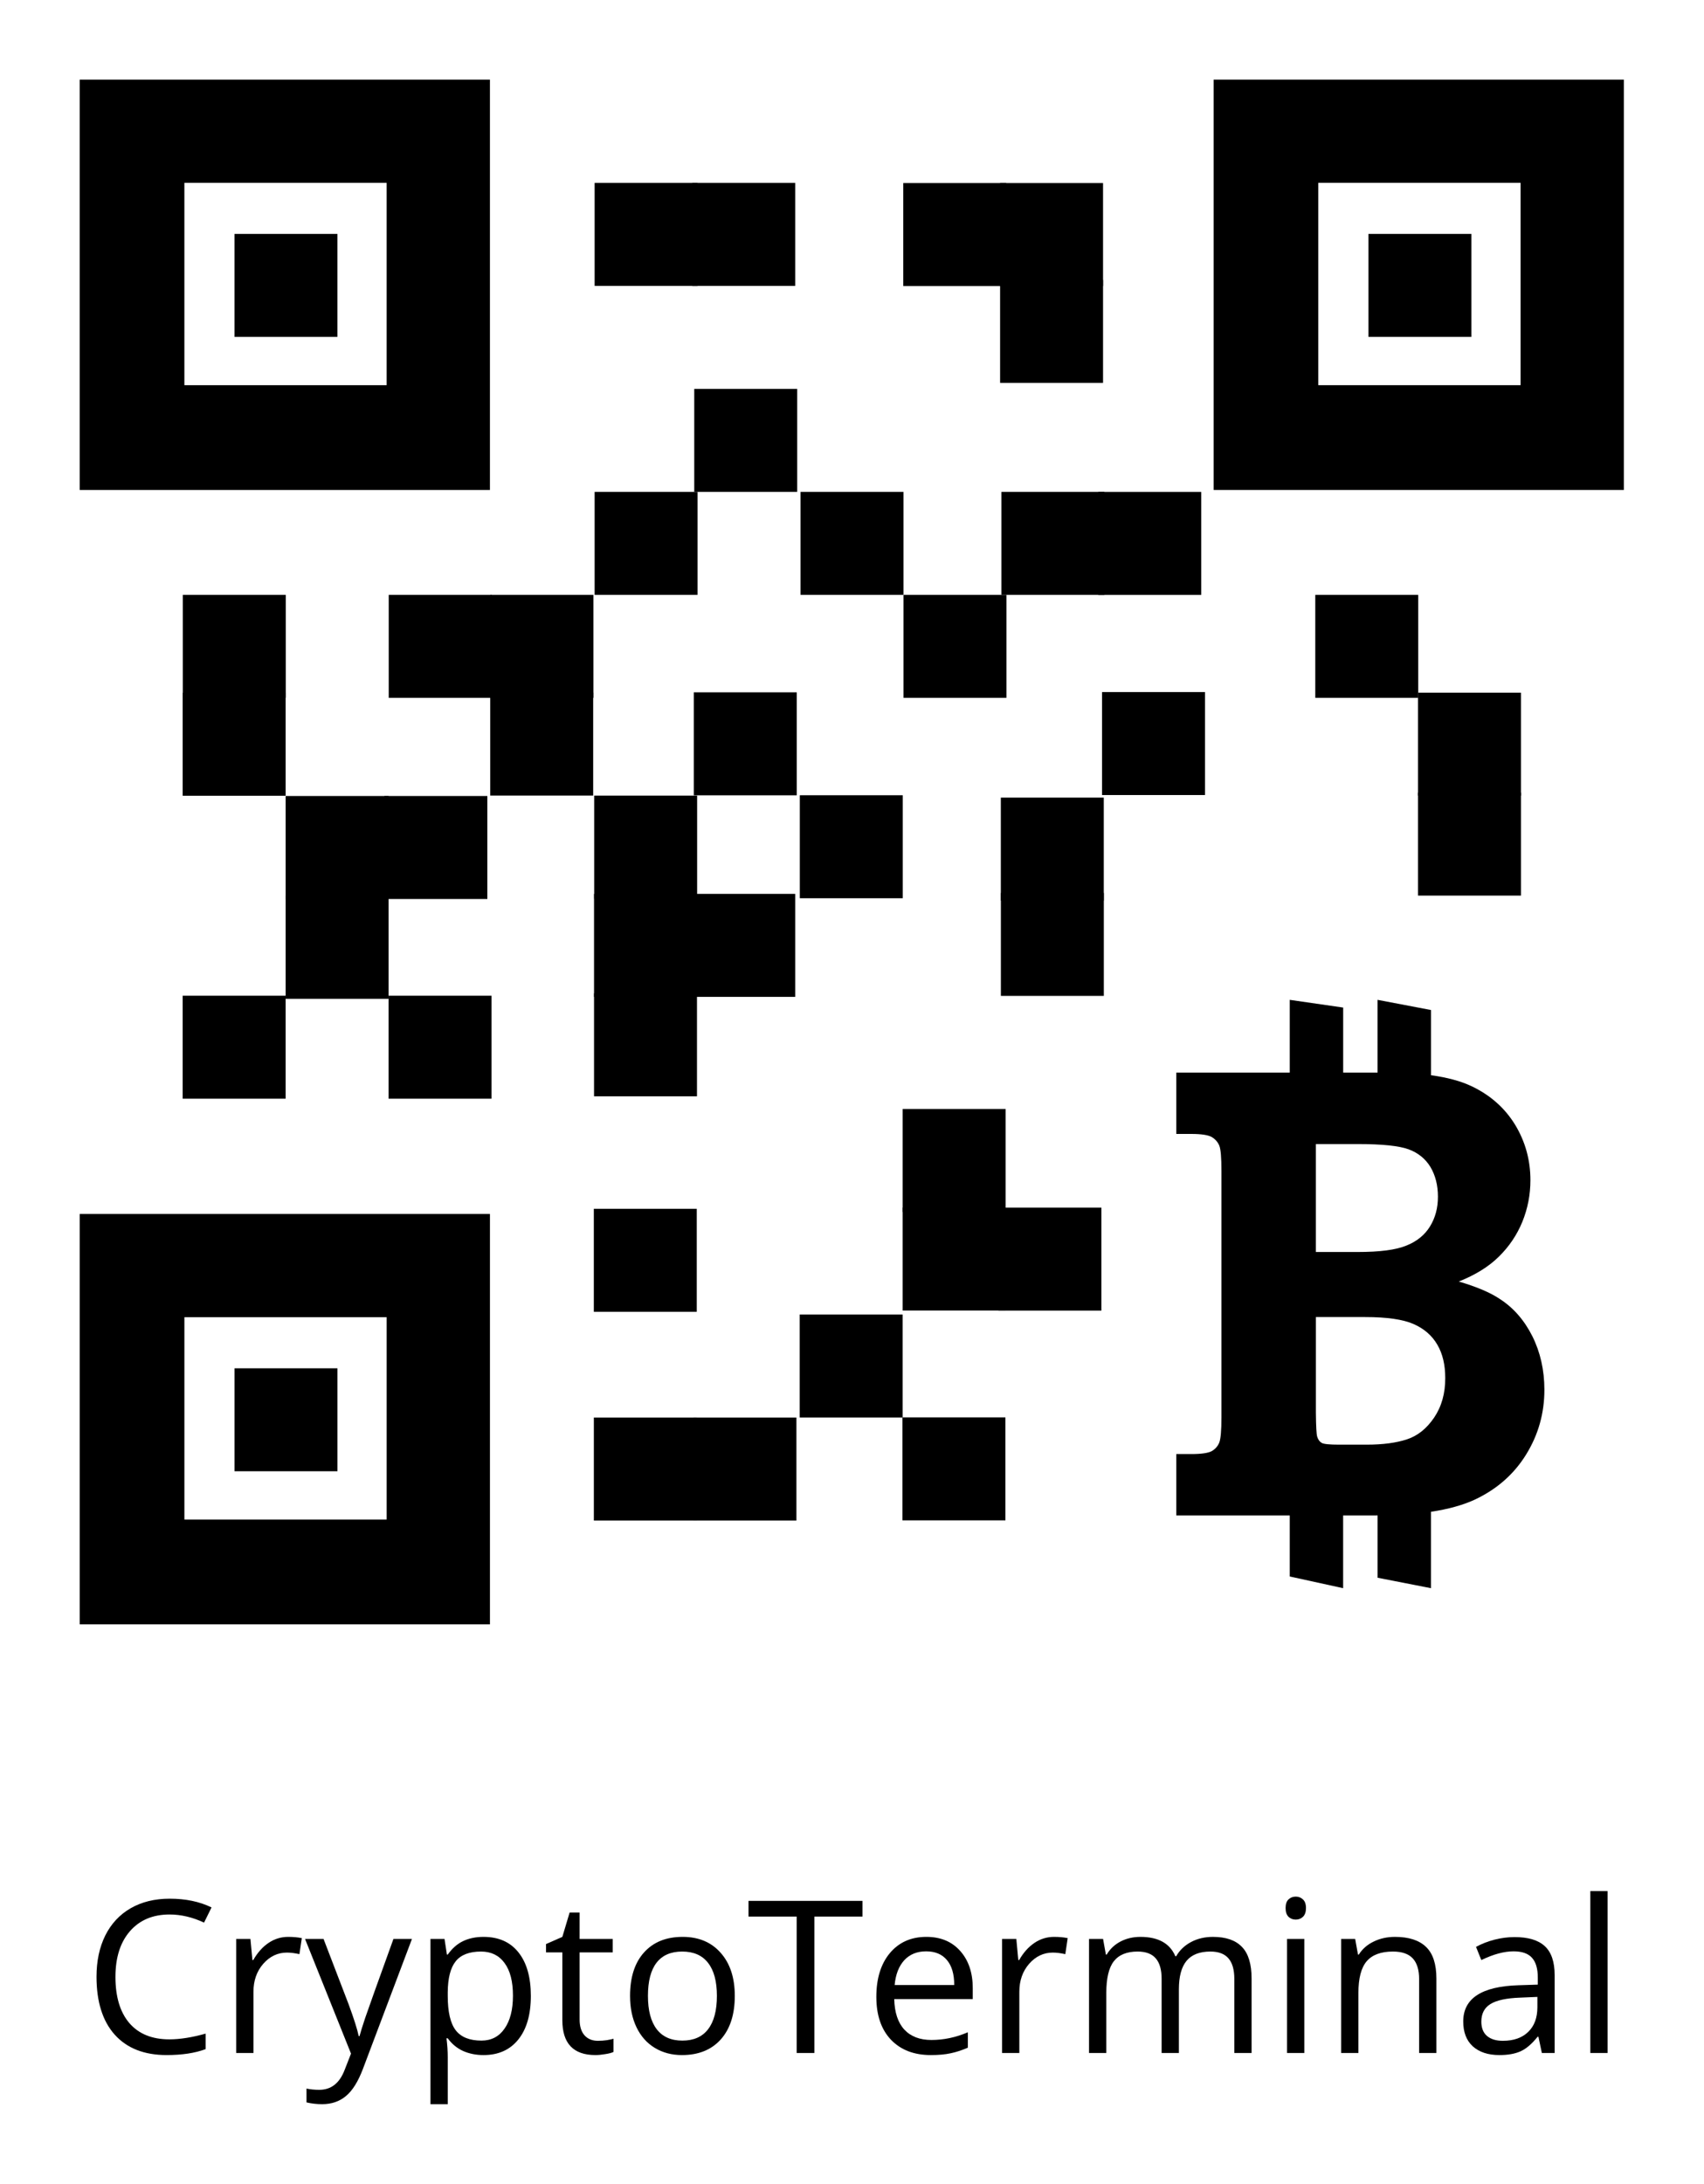 <?xml version="1.0" encoding="UTF-8" standalone="no"?>
<svg
   xmlns:dc="http://purl.org/dc/elements/1.1/"
   xmlns:cc="http://creativecommons.org/ns#"
   xmlns:rdf="http://www.w3.org/1999/02/22-rdf-syntax-ns#"
   xmlns:svg="http://www.w3.org/2000/svg"
   xmlns="http://www.w3.org/2000/svg"
   xmlns:sodipodi="http://sodipodi.sourceforge.net/DTD/sodipodi-0.dtd"
   xmlns:inkscape="http://www.inkscape.org/namespaces/inkscape"
   version="1.1"
   id="svg3435"
   viewBox="0 0 512 656"
   height="656"
   width="512"
   sodipodi:docname="app-loading.svg"
   inkscape:version="0.92.3 (2405546, 2018-03-11)">
  <sodipodi:namedview
     pagecolor="#ffffff"
     bordercolor="#666666"
     borderopacity="1"
     objecttolerance="10"
     gridtolerance="10"
     guidetolerance="10"
     inkscape:pageopacity="0"
     inkscape:pageshadow="2"
     inkscape:window-width="1366"
     inkscape:window-height="713"
     id="namedview60"
     showgrid="false"
     inkscape:zoom="0.65186406"
     inkscape:cx="110.69617"
     inkscape:cy="342.70734"
     inkscape:window-x="0"
     inkscape:window-y="27"
     inkscape:window-maximized="1"
     inkscape:current-layer="svg3435"
     inkscape:pagecheckerboard="true" />
  <defs
     id="defs3437" />
  <rect
     style="opacity:1;fill:#ffffff;fill-opacity:1;stroke-width:1.04"
     id="rect1043"
     width="512"
     height="656"
     x="0"
     y="-1.020295e-13" />
  <g
     id="g1041">
    <rect
       style="stroke-width:1.059"
       id="rect9"
       y="54.937"
       x="178.667"
       width="30.933"
       height="30.933" />
    <rect
       style="stroke-width:1.059"
       id="rect13"
       y="84.067"
       x="300.5"
       width="30.933"
       height="30.933" />
    <rect
       style="stroke-width:1.059"
       id="rect15"
       y="116.803"
       x="208.6"
       width="30.933"
       height="30.933" />
    <rect
       style="stroke-width:1.059"
       id="rect17"
       y="147.736"
       x="178.667"
       width="30.933"
       height="30.933" />
    <rect
       style="stroke-width:1.059"
       id="rect19"
       y="54.978"
       x="300.5"
       width="30.933"
       height="30.933" />
    <rect
       style="stroke-width:1.059"
       id="rect31"
       y="178.669"
       x="271.467"
       width="30.933"
       height="30.933" />
    <rect
       style="stroke-width:1.059"
       id="rect33"
       y="178.669"
       x="54.933"
       width="30.933"
       height="30.933" />
    <rect
       style="stroke-width:1.059"
       id="rect35"
       y="178.669"
       x="147.363"
       width="30.933"
       height="30.933" />
    <rect
       style="stroke-width:1.059"
       id="rect43"
       y="178.669"
       x="116.8"
       width="30.933"
       height="30.933" />
    <rect
       style="stroke-width:1.059"
       id="rect45"
       y="178.669"
       x="395.201"
       width="30.933"
       height="30.933" />
    <rect
       style="stroke-width:1.059"
       id="rect47"
       y="147.736"
       x="300.901"
       width="30.933"
       height="30.933" />
    <rect
       style="stroke-width:1.059"
       id="rect49"
       y="147.736"
       x="240.534"
       width="30.933"
       height="30.933" />
    <g
       transform="matrix(6.352,0,0,7.363,332.524,300.307)"
       id="g3384">
      <path
         inkscape:connector-curvature="0"
         d="m 20.136,13.722 c -0.381,-0.653 -0.893,-1.161 -1.542,-1.521 -0.447,-0.26 -1.092,-0.496 -1.938,-0.71 0.786,-0.271 1.418,-0.606 1.901,-1.02 0.479,-0.407 0.85,-0.879 1.105,-1.416 0.252,-0.536 0.382,-1.101 0.382,-1.699 0,-0.818 -0.241,-1.572 -0.723,-2.259 C 18.836,4.414 18.147,3.885 17.252,3.52 16.731,3.307 16.085,3.163 15.341,3.075 V 0.415 L 12.814,0 V 2.967 H 11.187 V 0.315 L 8.66,0 V 2.967 H 3.293 V 5.47 h 0.71 c 0.475,0 0.795,0.044 0.967,0.126 0.167,0.089 0.286,0.204 0.356,0.349 0.07,0.148 0.102,0.489 0.102,1.025 v 10.072 c 0,0.522 -0.034,0.864 -0.102,1.017 -0.07,0.149 -0.188,0.265 -0.356,0.35 -0.171,0.079 -0.492,0.12 -0.967,0.12 h -0.71 v 2.504 H 8.66 v 2.49 L 11.185,24 v -2.967 h 1.57 c 0.02,0 0.038,-0.002 0.06,-0.002 v 2.543 L 15.34,24 v -3.117 c 0.814,-0.104 1.502,-0.271 2.049,-0.486 1.056,-0.424 1.873,-1.041 2.45,-1.847 0.58,-0.808 0.866,-1.688 0.866,-2.646 -10e-4,-0.802 -0.192,-1.529 -0.569,-2.182 z M 9.896,5.883 h 1.98 c 1.156,0 1.956,0.072 2.407,0.215 0.45,0.143 0.792,0.384 1.028,0.715 0.237,0.342 0.358,0.747 0.358,1.219 0,0.461 -0.126,0.862 -0.377,1.214 -0.251,0.35 -0.624,0.611 -1.12,0.78 -0.496,0.176 -1.262,0.26 -2.297,0.26 H 9.895 V 5.883 Z m 5.592,11.16 c -0.353,0.449 -0.78,0.742 -1.284,0.885 -0.502,0.144 -1.139,0.217 -1.905,0.217 h -1.318 c -0.44,0 -0.709,-0.023 -0.808,-0.071 C 10.072,18.024 10.002,17.941 9.959,17.822 9.922,17.725 9.903,17.404 9.896,16.847 V 12.94 h 2.333 c 1.028,0 1.791,0.096 2.289,0.285 0.498,0.189 0.874,0.471 1.122,0.842 0.253,0.371 0.375,0.825 0.375,1.361 0.003,0.625 -0.174,1.164 -0.527,1.615 z"
         id="path3386" />
    </g>
    <rect
       style="stroke-width:1.059"
       id="rect9-2"
       y="208.067"
       x="54.89"
       width="30.933"
       height="30.933" />
    <rect
       style="stroke-width:1.059"
       id="rect11-9"
       y="239.082"
       x="85.824"
       width="30.933"
       height="30.933" />
    <rect
       style="stroke-width:1.059"
       id="rect15-1"
       y="269.067"
       x="85.824"
       width="30.933"
       height="30.933" />
    <rect
       style="stroke-width:1.059"
       id="rect17-2"
       y="299.067"
       x="54.89"
       width="30.933"
       height="30.933" />
    <rect
       style="stroke-width:1.059"
       id="rect29-7"
       y="239.082"
       x="115.5"
       width="30.933"
       height="30.933" />
    <rect
       style="stroke-width:1.059"
       id="rect49-0"
       y="299.067"
       x="116.757"
       width="30.933"
       height="30.933" />
    <rect
       style="stroke-width:1.059"
       id="rect31-9"
       y="238.961"
       x="178.533"
       width="30.933"
       height="30.933" />
    <rect
       style="stroke-width:1.059"
       id="rect47-3"
       y="207.946"
       x="208.466"
       width="30.933"
       height="30.933" />
    <rect
       style="stroke-width:1.059"
       id="rect49-6"
       y="208.011"
       x="147.3"
       width="30.933"
       height="30.933" />
    <rect
       style="stroke-width:1.059"
       id="rect11-0"
       y="268.485"
       x="178.49"
       width="30.933"
       height="30.933" />
    <rect
       style="stroke-width:1.059"
       id="rect15-6"
       y="298.352"
       x="178.49"
       width="30.933"
       height="30.933" />
    <rect
       style="stroke-width:1.059"
       id="rect29-2"
       y="268.485"
       x="208"
       width="30.933"
       height="30.933" />
    <rect
       style="stroke-width:1.059"
       id="rect17-2-6"
       y="425.712"
       x="271.165"
       width="30.933"
       height="30.933" />
    <rect
       style="stroke-width:1.059"
       id="rect49-0-1"
       y="333.094"
       x="271.225"
       width="30.933"
       height="30.933" />
    <rect
       style="stroke-width:1.059"
       id="rect31-8"
       y="394.815"
       x="240.288"
       width="30.933"
       height="30.933" />
    <rect
       style="stroke-width:1.059"
       id="rect47-7"
       y="362.703"
       x="271.222"
       width="30.933"
       height="30.933" />
    <rect
       style="stroke-width:1.059"
       id="rect39-9"
       y="425.762"
       x="208.367"
       width="30.933"
       height="30.933" />
    <rect
       style="stroke-width:1.059"
       id="rect45-2"
       y="425.762"
       x="178.434"
       width="30.933"
       height="30.933" />
    <rect
       style="stroke-width:1.059"
       id="rect49-0-0"
       y="363.067"
       x="178.425"
       width="30.933"
       height="30.933" />
    <rect
       style="stroke-width:1.059"
       id="rect31-2"
       y="238.858"
       x="240.32"
       width="30.933"
       height="30.933" />
    <rect
       style="stroke-width:1.059"
       id="rect29-2-7"
       y="207.859"
       x="331.13"
       width="30.933"
       height="30.933" />
    <rect
       style="stroke-width:1.059"
       id="rect49-5"
       y="208.044"
       x="426.074"
       width="30.933"
       height="30.933" />
    <rect
       style="stroke-width:1.059"
       id="rect49-5-9"
       y="238.067"
       x="426.074"
       width="30.933"
       height="30.933" />
    <rect
       style="stroke-width:1.059"
       id="rect29-2-7-2"
       y="147.746"
       x="330"
       width="30.933"
       height="30.933" />
    <rect
       style="stroke-width:1.059"
       id="rect31-2-2"
       y="239.567"
       x="300.719"
       width="30.933"
       height="30.933" />
    <rect
       style="stroke-width:1.059"
       id="rect49-0-1-8"
       y="268.185"
       x="300.733"
       width="30.933"
       height="30.933" />
    <rect
       style="stroke-width:1.059"
       id="rect49-0-0-1"
       y="362.727"
       x="300"
       width="30.933"
       height="30.933" />
    <rect
       style="stroke-width:1.059"
       id="rect15-9"
       y="54.937"
       x="208"
       width="30.933"
       height="30.933" />
    <rect
       style="stroke-width:1.059"
       id="rect15-4"
       y="54.978"
       x="271.398"
       width="30.933"
       height="30.933" />
    <g
       transform="matrix(1.059,0,0,1.059,-158.638,-304.912)"
       id="g3588">
      <path
         inkscape:connector-curvature="0"
         style="fill:#000000;fill-opacity:1"
         clip-path="none"
         d="M 0.004,0.02 V 116.41 H 116.395 V 0.02 Z M 29.701,29.295 H 87.092 V 86.684 H 29.701 Z"
         transform="translate(172.413,310.489)"
         id="rect3428" />
      <rect
         height="29.202"
         width="29.202"
         x="216.342"
         y="354.274"
         id="rect9-5" />
    </g>
    <g
       id="g3588-2"
       transform="matrix(1.059,0,0,1.059,182.071,-304.915)">
      <path
         inkscape:connector-curvature="0"
         style="fill:#000000;fill-opacity:1"
         clip-path="none"
         d="M 0.004,0.02 V 116.41 H 116.395 V 0.02 Z M 29.701,29.295 H 87.092 V 86.684 H 29.701 Z"
         transform="translate(172.413,310.489)"
         id="rect3428-9" />
      <rect
         height="29.202"
         width="29.202"
         x="216.342"
         y="354.274"
         id="rect9-5-1" />
    </g>
    <g
       id="g3588-2-2"
       transform="matrix(1.059,0,0,1.059,-158.635,35.795)">
      <path
         inkscape:connector-curvature="0"
         style="fill:#000000;fill-opacity:1"
         clip-path="none"
         d="M 0.004,0.02 V 116.41 H 116.395 V 0.02 Z M 29.701,29.295 H 87.092 V 86.684 H 29.701 Z"
         transform="translate(172.413,310.489)"
         id="rect3428-9-7" />
      <rect
         height="29.202"
         width="29.202"
         x="216.342"
         y="354.274"
         id="rect9-5-1-0" />
    </g>
  </g>
  <g
     aria-label="CryptoTerminal"
     style="font-style:normal;font-variant:normal;font-weight:normal;font-stretch:normal;font-size:64px;line-height:1.25;font-family:'Open Sans';-inkscape-font-specification:'Open Sans';letter-spacing:0px;word-spacing:0px;fill:#000000;fill-opacity:1;stroke:none"
     id="text3967">
    <path
       d="m 29,593.719 q 0,-7.062 2.625,-12.375 2.656,-5.312 7.625,-8.188 5,-2.875 11.75,-2.875 7.188,0 12.562,2.625 l -2.25,4.562 q -5.188,-2.438 -10.375,-2.438 -7.531,0 -11.906,5.031 -4.344,5 -4.344,13.719 0,8.969 4.188,13.875 4.219,4.875 12,4.875 4.781,0 10.906,-1.719 v 4.656 q -4.75,1.781 -11.719,1.781 -10.094,0 -15.594,-6.125 Q 29,605 29,593.719 Z"
       style=""
       id="path3988" />
    <path
       d="m 70.969,616.625 v -34.25 H 75.25 l 0.594,6.344 h 0.25 Q 78,585.375 80.688,583.562 83.375,581.75 86.594,581.75 q 2.281,0 4.094,0.375 l -0.719,4.812 q -2.125,-0.469 -3.75,-0.469 -4.156,0 -7.125,3.375 -2.938,3.375 -2.938,8.406 v 18.375 z"
       style=""
       id="path3990" />
    <path
       d="m 91.656,582.375 h 5.562 l 7.5,19.531 q 2.469,6.688 3.062,9.656 h 0.25 q 0.406,-1.594 1.688,-5.438 1.312,-3.875 8.5,-23.75 h 5.562 l -14.719,39 q -2.188,5.781 -5.125,8.188 Q 101.031,632 96.781,632 q -2.375,0 -4.688,-0.531 v -4.156 q 1.719,0.375 3.844,0.375 5.344,0 7.625,-6 l 1.906,-4.875 z"
       style=""
       id="path3992" />
    <path
       d="m 129.344,632 v -49.625 h 4.219 l 0.719,4.688 h 0.25 q 2,-2.812 4.656,-4.062 2.656,-1.25 6.094,-1.25 6.812,0 10.5,4.656 3.719,4.656 3.719,13.062 0,8.438 -3.781,13.125 -3.75,4.656 -10.438,4.656 -3.344,0 -6.125,-1.219 -2.75,-1.25 -4.625,-3.812 h -0.375 q 0.375,3 0.375,5.688 V 632 Z m 5.188,-32.531 q 0,7.219 2.406,10.344 2.406,3.094 7.719,3.094 4.438,0 6.938,-3.594 2.531,-3.594 2.531,-9.906 0,-6.406 -2.531,-9.812 -2.5,-3.438 -7.062,-3.438 -5.25,0 -7.594,2.906 -2.344,2.906 -2.406,9.25 z"
       style=""
       id="path3994" />
    <path
       d="m 164.062,586.406 v -2.5 l 4.906,-2.156 2.188,-7.312 h 3 v 7.938 h 9.938 v 4.031 h -9.938 v 20.156 q 0,3.094 1.469,4.75 1.469,1.656 4.031,1.656 1.375,0 2.656,-0.188 1.281,-0.219 2.031,-0.438 v 3.969 q -0.844,0.406 -2.5,0.656 -1.625,0.281 -2.938,0.281 -9.938,0 -9.938,-10.469 v -20.375 z"
       style=""
       id="path3996" />
    <path
       d="m 189.312,599.469 q 0,-8.375 4.188,-13.031 4.188,-4.688 11.625,-4.688 7.188,0 11.406,4.781 4.25,4.781 4.25,12.938 0,8.375 -4.219,13.094 -4.219,4.688 -11.656,4.688 -4.594,0 -8.156,-2.156 -3.562,-2.156 -5.5,-6.188 -1.938,-4.031 -1.938,-9.438 z m 5.375,0 q 0,6.562 2.625,10 2.625,3.438 7.719,3.438 5.094,0 7.719,-3.406 2.656,-3.438 2.656,-10.031 0,-6.531 -2.656,-9.906 -2.625,-3.406 -7.781,-3.406 -5.094,0 -7.688,3.344 -2.594,3.344 -2.594,9.969 z"
       style=""
       id="path3998" />
    <path
       d="m 224.906,575.656 v -4.719 h 34.25 v 4.719 H 244.688 V 616.625 h -5.312 v -40.969 z"
       style=""
       id="path4000" />
    <path
       d="m 263.312,599.781 q 0,-8.281 4.062,-13.156 4.094,-4.875 10.969,-4.875 6.438,0 10.188,4.25 3.75,4.219 3.75,11.156 v 3.281 H 268.688 q 0.156,6.031 3.031,9.156 2.906,3.125 8.156,3.125 5.531,0 10.938,-2.312 v 4.625 q -2.75,1.188 -5.219,1.688 -2.438,0.531 -5.906,0.531 -7.594,0 -12,-4.625 -4.375,-4.625 -4.375,-12.844 z m 5.5,-3.562 h 17.906 q 0,-4.906 -2.188,-7.5 -2.188,-2.625 -6.25,-2.625 -4.125,0 -6.594,2.688 -2.438,2.688 -2.875,7.438 z"
       style=""
       id="path4002" />
    <path
       d="m 301.094,616.625 v -34.25 h 4.281 l 0.594,6.344 h 0.25 q 1.906,-3.344 4.594,-5.156 2.688,-1.812 5.906,-1.812 2.281,0 4.094,0.375 l -0.719,4.812 q -2.125,-0.469 -3.75,-0.469 -4.156,0 -7.125,3.375 -2.938,3.375 -2.938,8.406 v 18.375 z"
       style=""
       id="path4004" />
    <path
       d="m 327.219,616.625 v -34.25 h 4.219 l 0.844,4.688 h 0.25 q 1.469,-2.5 4.125,-3.906 2.688,-1.406 6,-1.406 8.031,0 10.5,5.812 h 0.25 q 1.531,-2.688 4.438,-4.25 2.906,-1.562 6.625,-1.562 5.812,0 8.688,3 2.906,2.969 2.906,9.531 V 616.625 h -5.188 v -22.281 q 0,-4.094 -1.75,-6.125 -1.75,-2.062 -5.438,-2.062 -4.844,0 -7.156,2.781 -2.312,2.781 -2.312,8.562 v 19.125 h -5.188 v -22.281 q 0,-4.094 -1.75,-6.125 -1.75,-2.062 -5.469,-2.062 -4.875,0 -7.156,2.938 -2.25,2.906 -2.25,9.562 V 616.625 Z"
       style=""
       id="path4006" />
    <path
       d="m 386.281,573.094 q 0,-1.781 0.875,-2.594 0.875,-0.844 2.188,-0.844 1.25,0 2.156,0.844 0.906,0.844 0.906,2.594 0,1.75 -0.906,2.625 -0.906,0.844 -2.156,0.844 -1.312,0 -2.188,-0.844 -0.875,-0.875 -0.875,-2.625 z m 0.438,43.531 v -34.25 h 5.188 v 34.25 z"
       style=""
       id="path4008" />
    <path
       d="m 402.969,616.625 v -34.25 h 4.219 l 0.844,4.688 h 0.25 q 1.594,-2.531 4.469,-3.906 2.875,-1.406 6.406,-1.406 6.188,0 9.312,3 3.125,2.969 3.125,9.531 V 616.625 h -5.188 v -22.156 q 0,-4.188 -1.906,-6.25 -1.906,-2.062 -5.969,-2.062 -5.375,0 -7.875,2.906 -2.5,2.906 -2.5,9.594 V 616.625 Z"
       style=""
       id="path4010" />
    <path
       d="m 439.656,607.156 q 0,-10.375 16.594,-10.875 l 5.812,-0.188 v -2.125 q 0,-4.031 -1.75,-5.938 -1.719,-1.938 -5.531,-1.938 -4.281,0 -9.688,2.625 L 443.5,584.75 q 2.531,-1.375 5.531,-2.156 3.031,-0.781 6.062,-0.781 6.125,0 9.062,2.719 2.969,2.719 2.969,8.719 v 23.375 h -3.844 L 462.25,611.75 H 462 q -2.562,3.219 -5.125,4.375 -2.531,1.125 -6.344,1.125 -5.094,0 -8,-2.625 -2.875,-2.625 -2.875,-7.469 z m 5.438,0.062 q 0,2.812 1.688,4.281 1.719,1.469 4.781,1.469 4.844,0 7.594,-2.656 2.781,-2.656 2.781,-7.438 v -3.094 L 456.75,600 q -6.188,0.219 -8.938,1.938 -2.719,1.688 -2.719,5.281 z"
       style=""
       id="path4012" />
    <path
       d="M 477.844,616.625 V 568 h 5.188 v 48.625 z"
       style=""
       id="path4014" />
  </g>
</svg>
